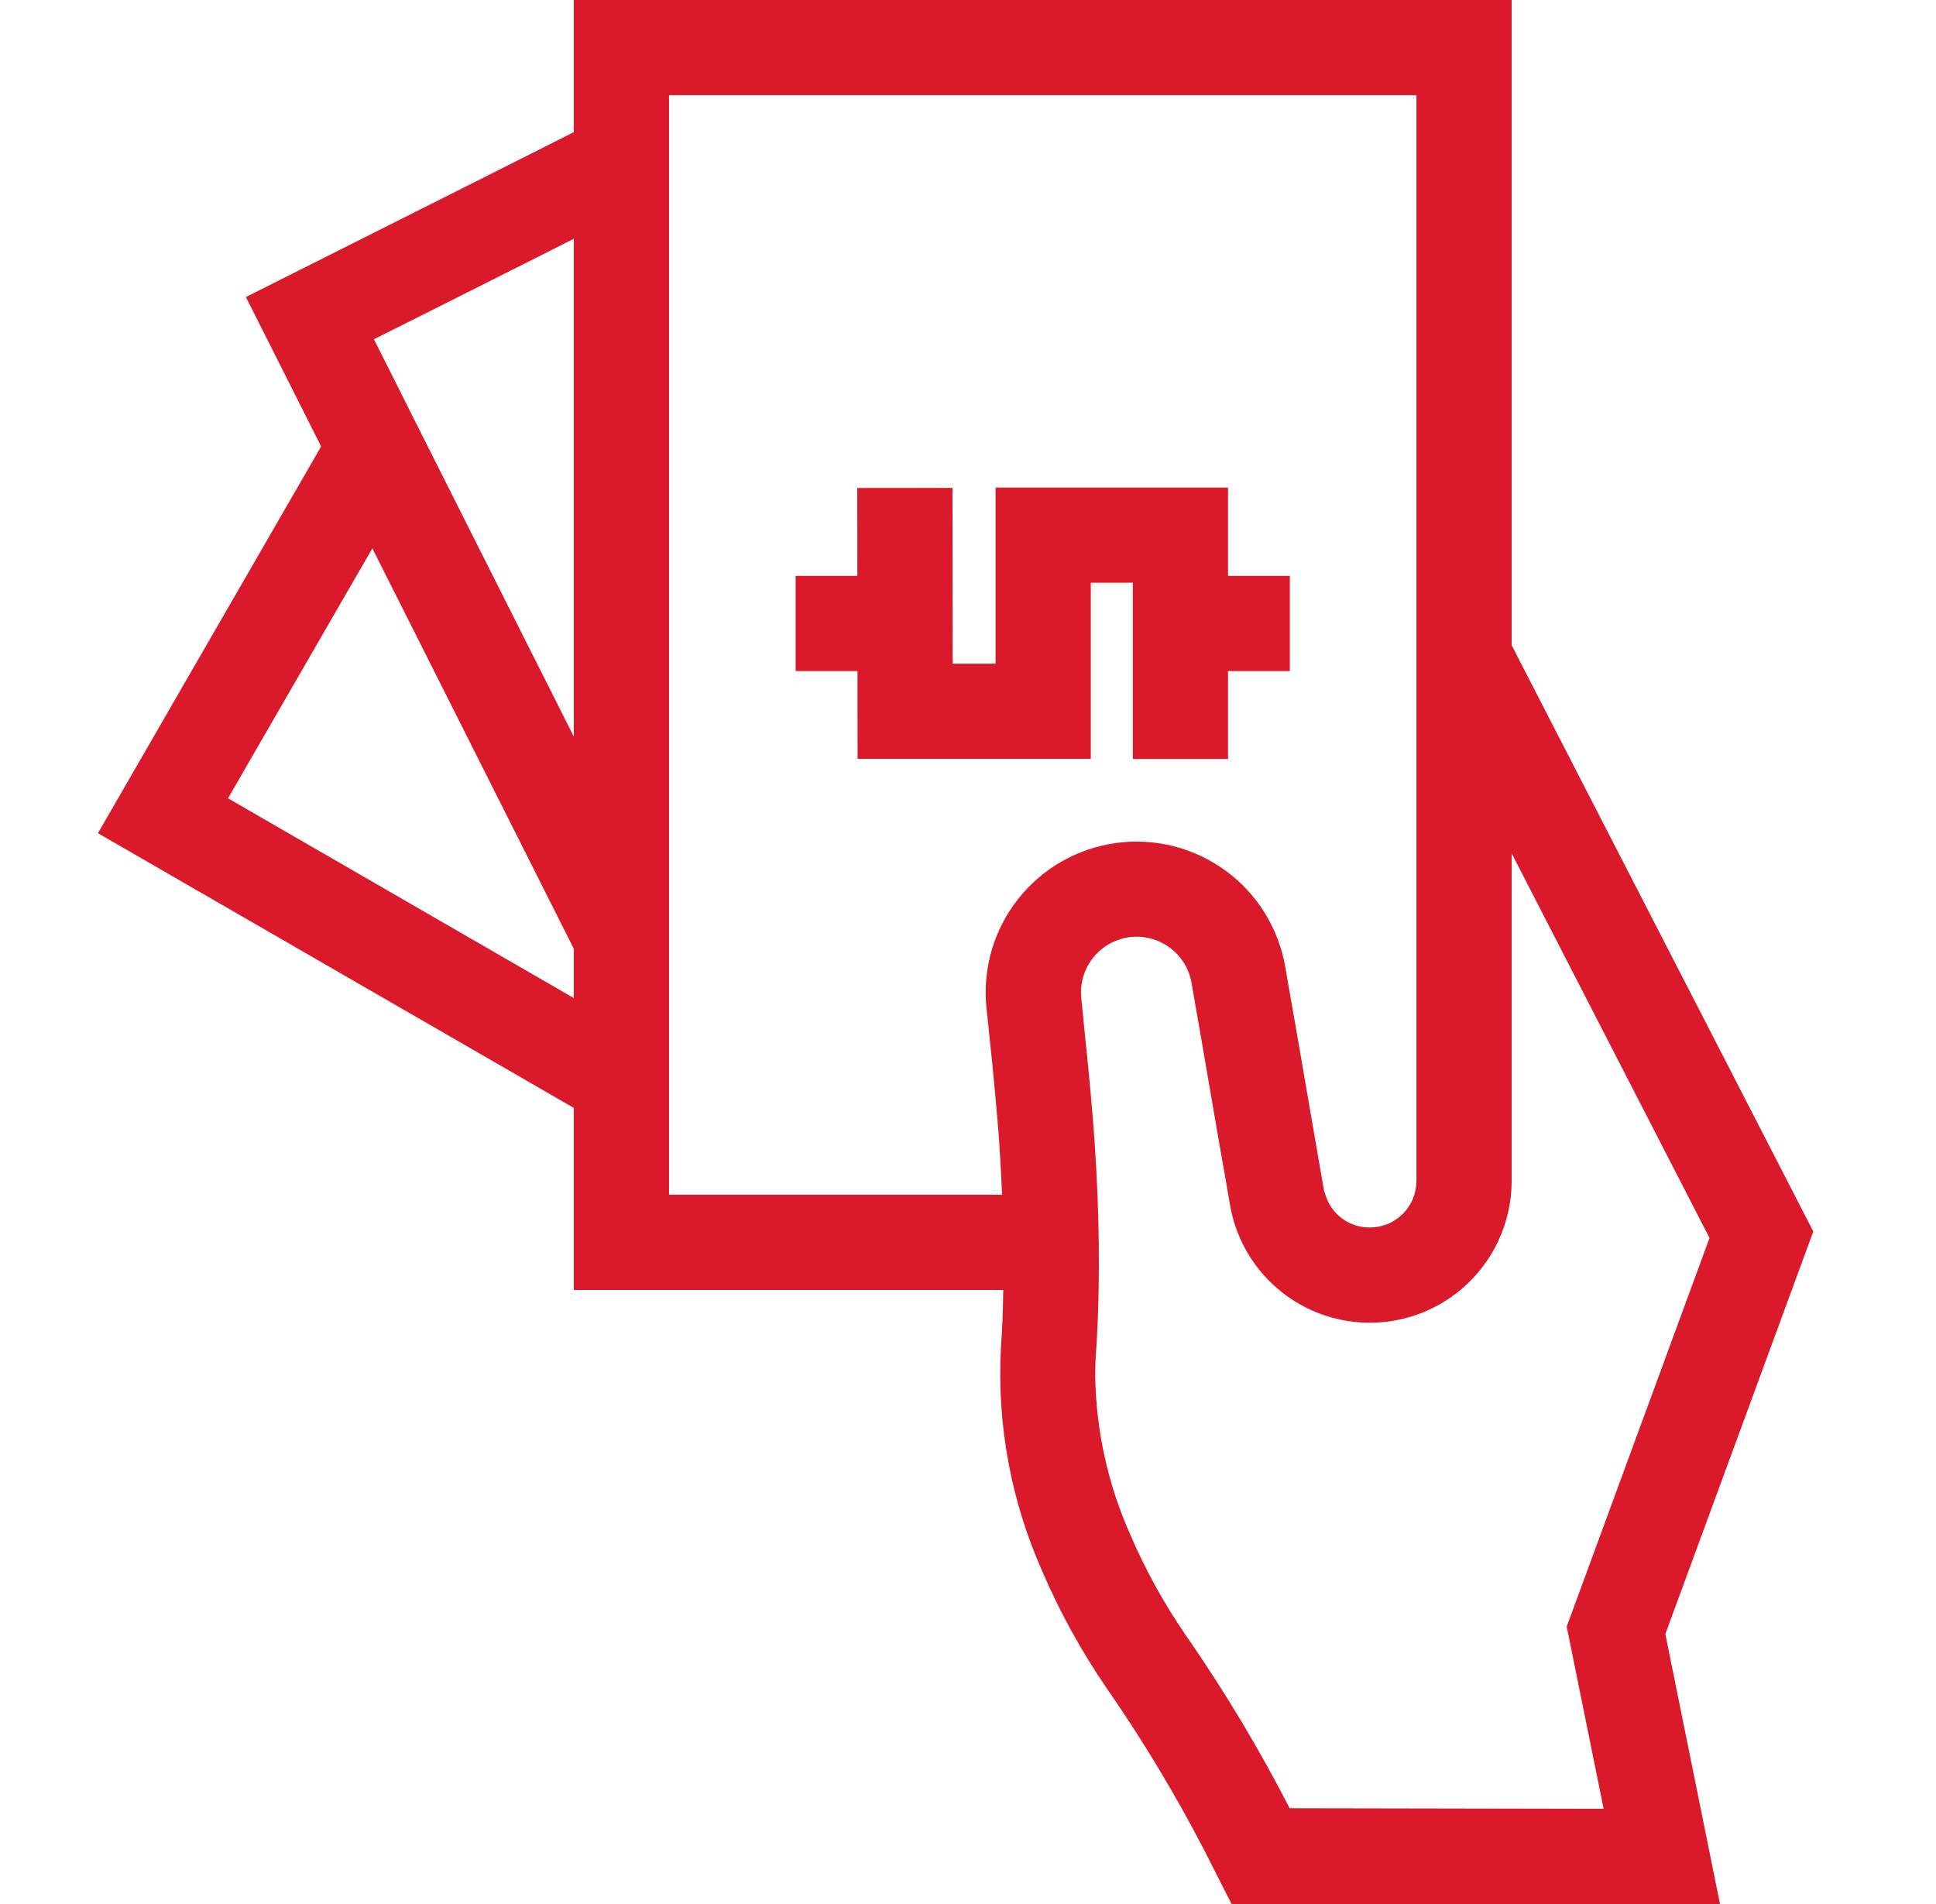 <svg width="61" height="60" viewBox="0 0 61 60" fill="none" xmlns="http://www.w3.org/2000/svg">
<g clip-path="url(#clip0_25_847)">
<path d="M57.134 38.807L47.63 20.334V-0H18.08V4.164L14.924 5.754L7.748 9.36L10.118 14.069L3.086 26.256L18.08 34.913V40.65H31.61C31.604 41.267 31.58 41.873 31.538 42.462C31.408 44.877 31.852 47.289 32.834 49.499C33.392 50.802 34.077 52.046 34.88 53.214C36.017 54.856 37.047 56.569 37.964 58.343L38.804 59.999H54.194L52.472 51.492L57.134 38.807ZM18.08 31.451L7.184 25.157L11.732 17.279L18.08 29.898V31.451ZM18.08 23.213L13.526 14.165L11.918 10.961L11.78 10.691L12.188 10.488L17.072 8.034L18.08 7.524V23.213ZM31.082 31.758L31.202 32.91L31.274 33.611C31.352 34.41 31.424 35.178 31.478 35.91C31.52 36.51 31.55 37.092 31.574 37.65H21.08V3H44.63V37.212C44.63 37.405 44.592 37.596 44.519 37.775C44.445 37.953 44.337 38.115 44.2 38.252C44.063 38.388 43.901 38.497 43.723 38.57C43.544 38.644 43.353 38.682 43.16 38.681C42.846 38.684 42.541 38.585 42.288 38.399C42.036 38.213 41.851 37.95 41.762 37.65C41.735 37.59 41.717 37.528 41.708 37.464L41.438 35.91L40.922 32.91L40.496 30.468C40.286 29.253 39.614 28.167 38.619 27.439C37.625 26.711 36.387 26.397 35.166 26.565C33.944 26.732 32.836 27.367 32.074 28.336C31.312 29.305 30.956 30.531 31.082 31.758ZM40.634 56.981C39.662 55.089 38.566 53.263 37.352 51.516C36.664 50.514 36.078 49.447 35.6 48.33C34.904 46.758 34.532 45.062 34.508 43.343C34.508 43.115 34.514 42.888 34.532 42.66C34.574 42.005 34.604 41.34 34.616 40.65C34.634 39.69 34.622 38.694 34.58 37.65C34.556 37.086 34.526 36.51 34.484 35.91C34.424 35.075 34.346 34.212 34.256 33.306L34.214 32.91L34.07 31.457C34.022 31.005 34.152 30.55 34.433 30.192C34.714 29.833 35.123 29.598 35.574 29.535C36.026 29.473 36.483 29.588 36.851 29.858C37.218 30.127 37.467 30.528 37.544 30.977L37.88 32.91L38.396 35.91L38.702 37.65L38.756 37.974C38.889 38.746 39.224 39.47 39.725 40.072C40.227 40.675 40.878 41.135 41.614 41.406C42.349 41.677 43.143 41.75 43.916 41.617C44.689 41.484 45.413 41.151 46.016 40.65C46.52 40.23 46.927 39.705 47.206 39.11C47.485 38.516 47.629 37.868 47.63 37.212V26.892L53.864 39.011L49.364 51.258L50.528 56.999L40.634 56.981Z" fill="#DA192A"/>
<path d="M31.369 15.364V20.914H30.017L30.011 15.375L27.011 15.378L27.014 18.147H25.069V21.147H27.018L27.021 23.914H34.369V18.364H35.693V23.917H38.693V21.147H40.64V18.147H38.693V15.364H31.369Z" fill="#DA192A"/>
</g>
<defs>
<clipPath id="clip0_25_847">
<rect width="60" height="60" fill="white" transform="translate(0.11 -0)"/>
</clipPath>
</defs>
</svg>

